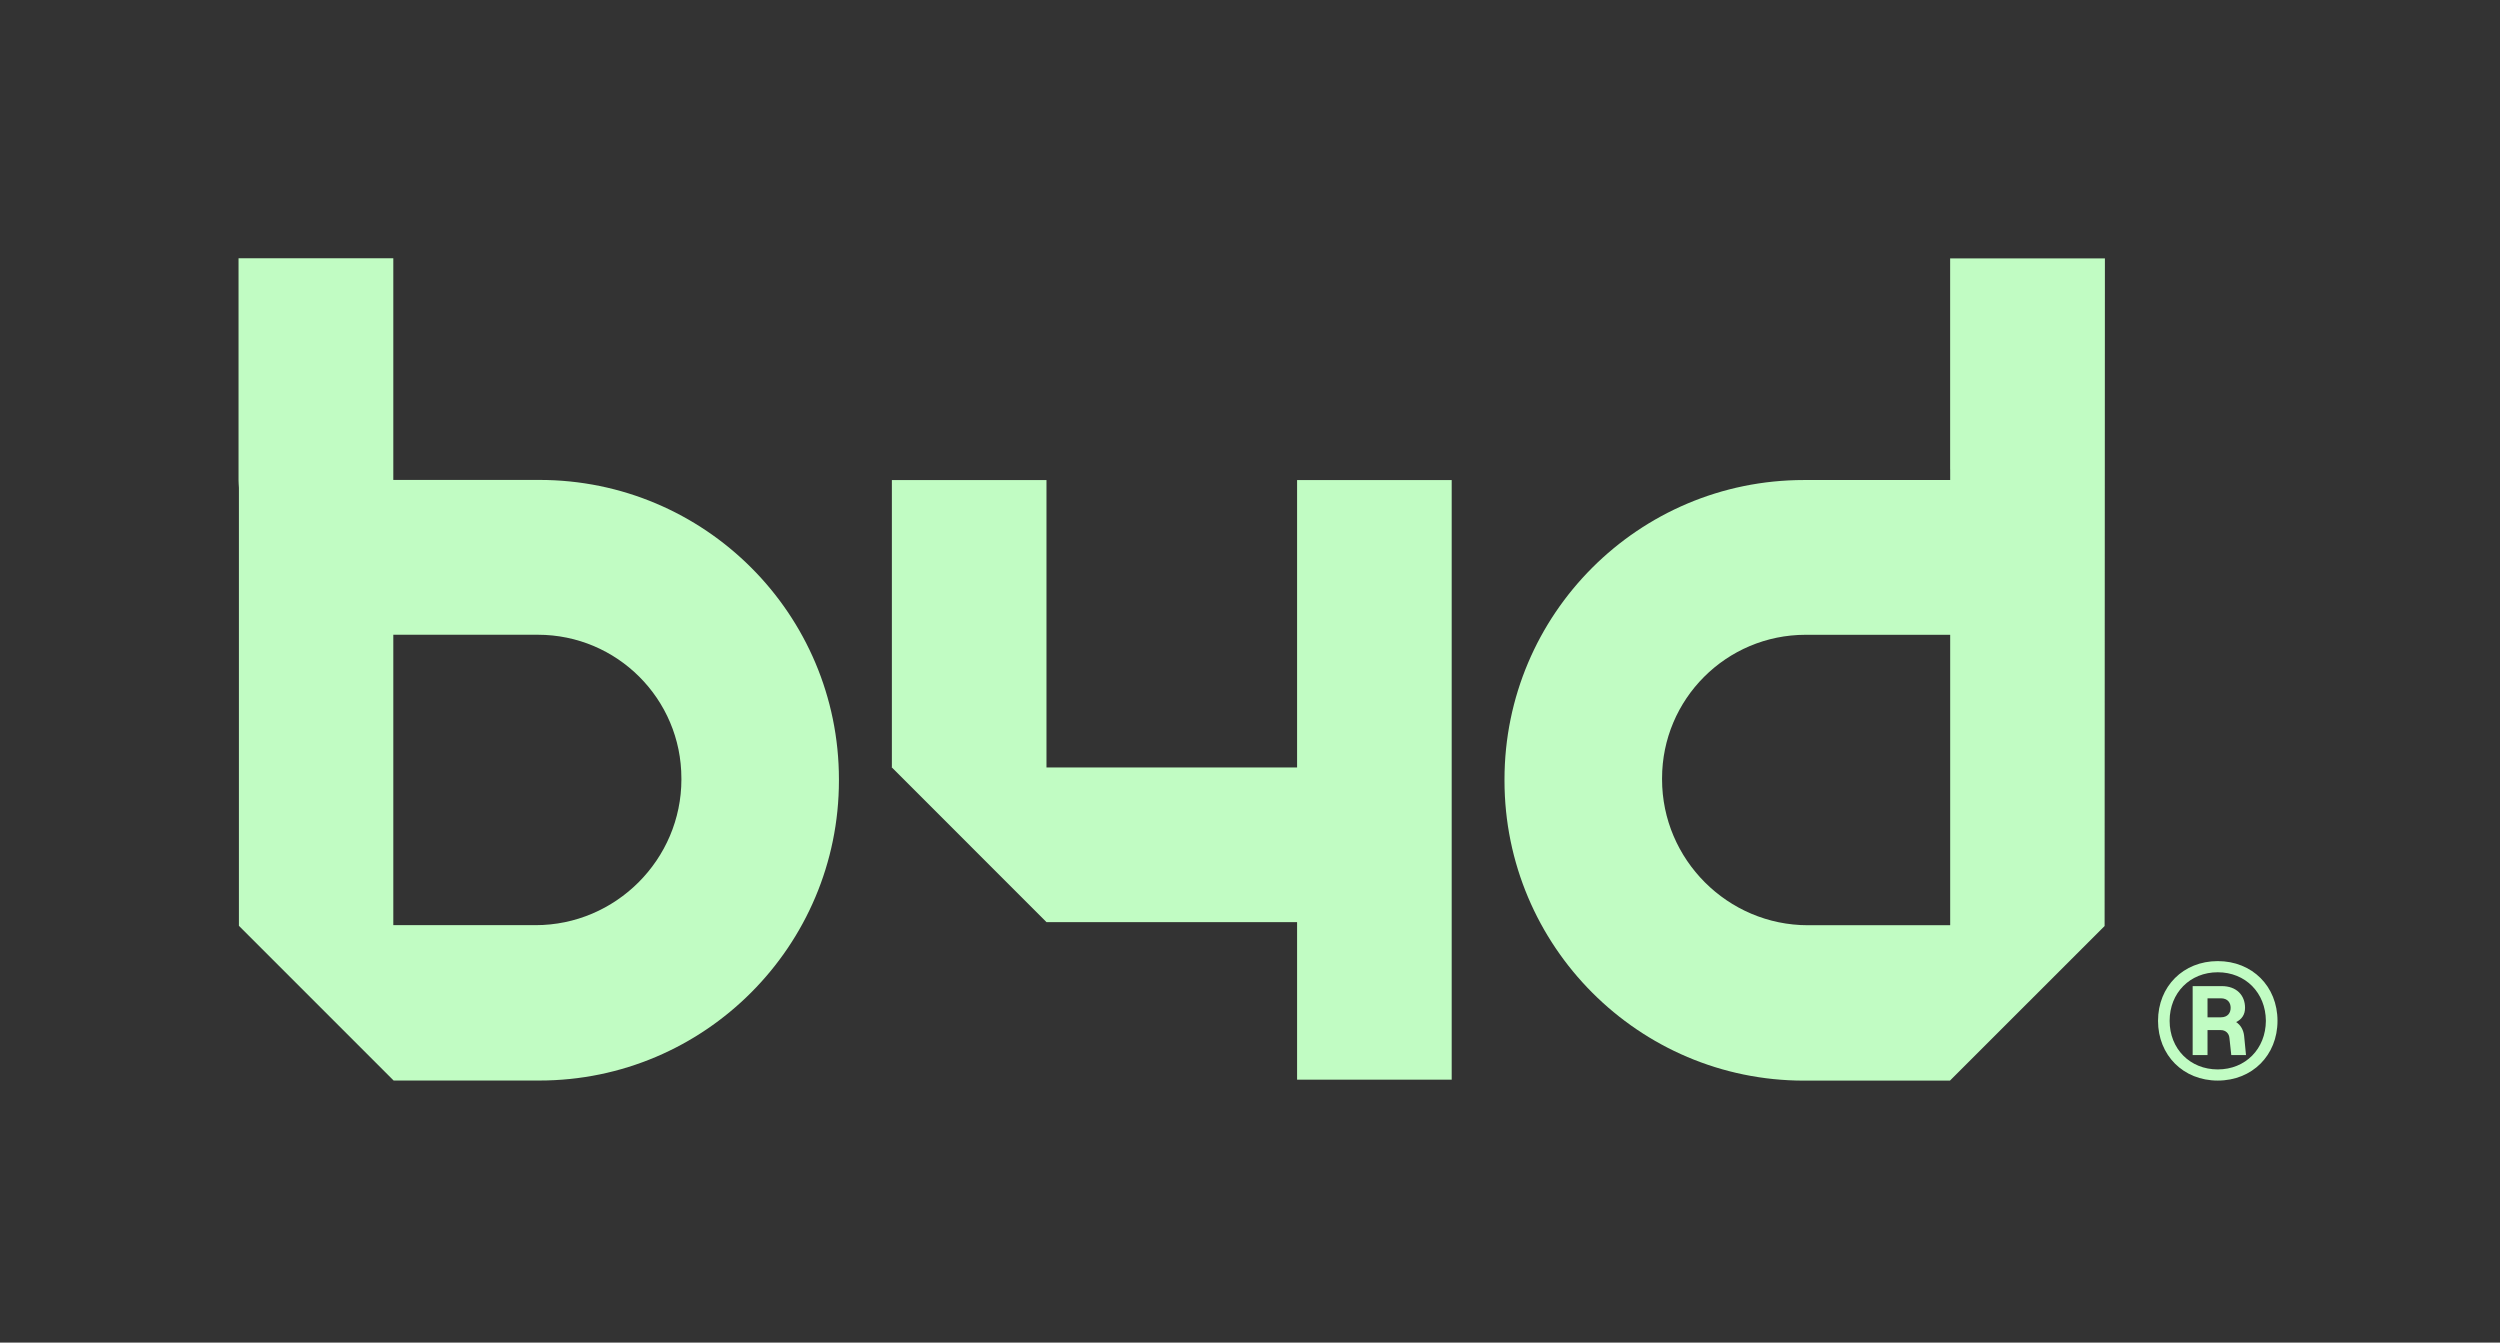 <svg width="108" height="58" viewBox="0 0 108 58" fill="none" xmlns="http://www.w3.org/2000/svg">
<rect x="0" y="0" width="108" height="58" fill="#333333" stroke="none"/>
<g clip-path="url(#clip0_1569_535)">
<path d="M95.807 46.199C94.609 46.199 93.728 45.311 93.728 44.1C93.728 42.889 94.609 42.002 95.807 42.002C97.005 42.002 97.878 42.889 97.886 44.1C97.879 45.311 97.005 46.199 95.807 46.199ZM95.807 41.52C94.318 41.52 93.227 42.611 93.227 44.1C93.227 45.589 94.318 46.681 95.807 46.681C97.296 46.681 98.388 45.589 98.388 44.1C98.388 42.611 97.296 41.52 95.807 41.52Z" fill="#C1FCC3"/>
<path d="M95.94 43.948H95.365V43.127H95.94C96.238 43.127 96.364 43.319 96.364 43.538C96.364 43.757 96.238 43.948 95.94 43.948ZM96.602 44.154C96.841 44.035 96.986 43.837 96.986 43.539C96.986 42.99 96.615 42.6 95.979 42.6H94.723V45.579H95.365V44.5H95.94C96.146 44.5 96.292 44.639 96.311 44.837L96.391 45.579H97.027L96.947 44.758C96.921 44.5 96.802 44.288 96.604 44.155" fill="#C1FCC3"/>
<path d="M56.034 33.154H45.208V20.738H38.529V33.154H38.527V33.183L38.535 33.16L45.208 39.835H56.034V46.642H62.713V20.738H56.034V33.154Z" fill="#C1FCC3"/>
<path d="M29.437 33.665C29.437 37.13 26.602 39.967 23.136 39.967H16.991V27.421H23.235C26.659 27.421 29.436 30.197 29.436 33.623V33.665H29.437ZM23.305 20.733H16.991V11.156H10.305V20.756C10.305 20.862 10.316 20.964 10.321 21.068V39.995L17.005 46.679H23.011C23.099 46.681 23.168 46.679 23.258 46.679H23.299C30.446 46.679 36.242 40.861 36.242 33.714V33.672C36.242 26.527 30.449 20.733 23.304 20.733" fill="#C1FCC3"/>
<path d="M84.248 39.97H78.103C74.638 39.97 71.801 37.134 71.801 33.668V33.625C71.801 30.2 74.578 27.423 78.003 27.423H84.248V39.97ZM84.248 20.267V20.737H77.933C70.788 20.737 64.994 26.531 64.994 33.676V33.719C64.994 40.864 70.786 46.683 77.931 46.683H77.975C78.064 46.683 78.137 46.683 78.225 46.683H84.238L90.919 40.004L90.932 11.162H84.246V20.268L84.248 20.267Z" fill="#C1FCC3"/>
</g>
<defs>
<clipPath id="clip0_1569_535">
<rect width="107.077" height="57.842" fill="white"/>
</clipPath>
</defs>
</svg>
